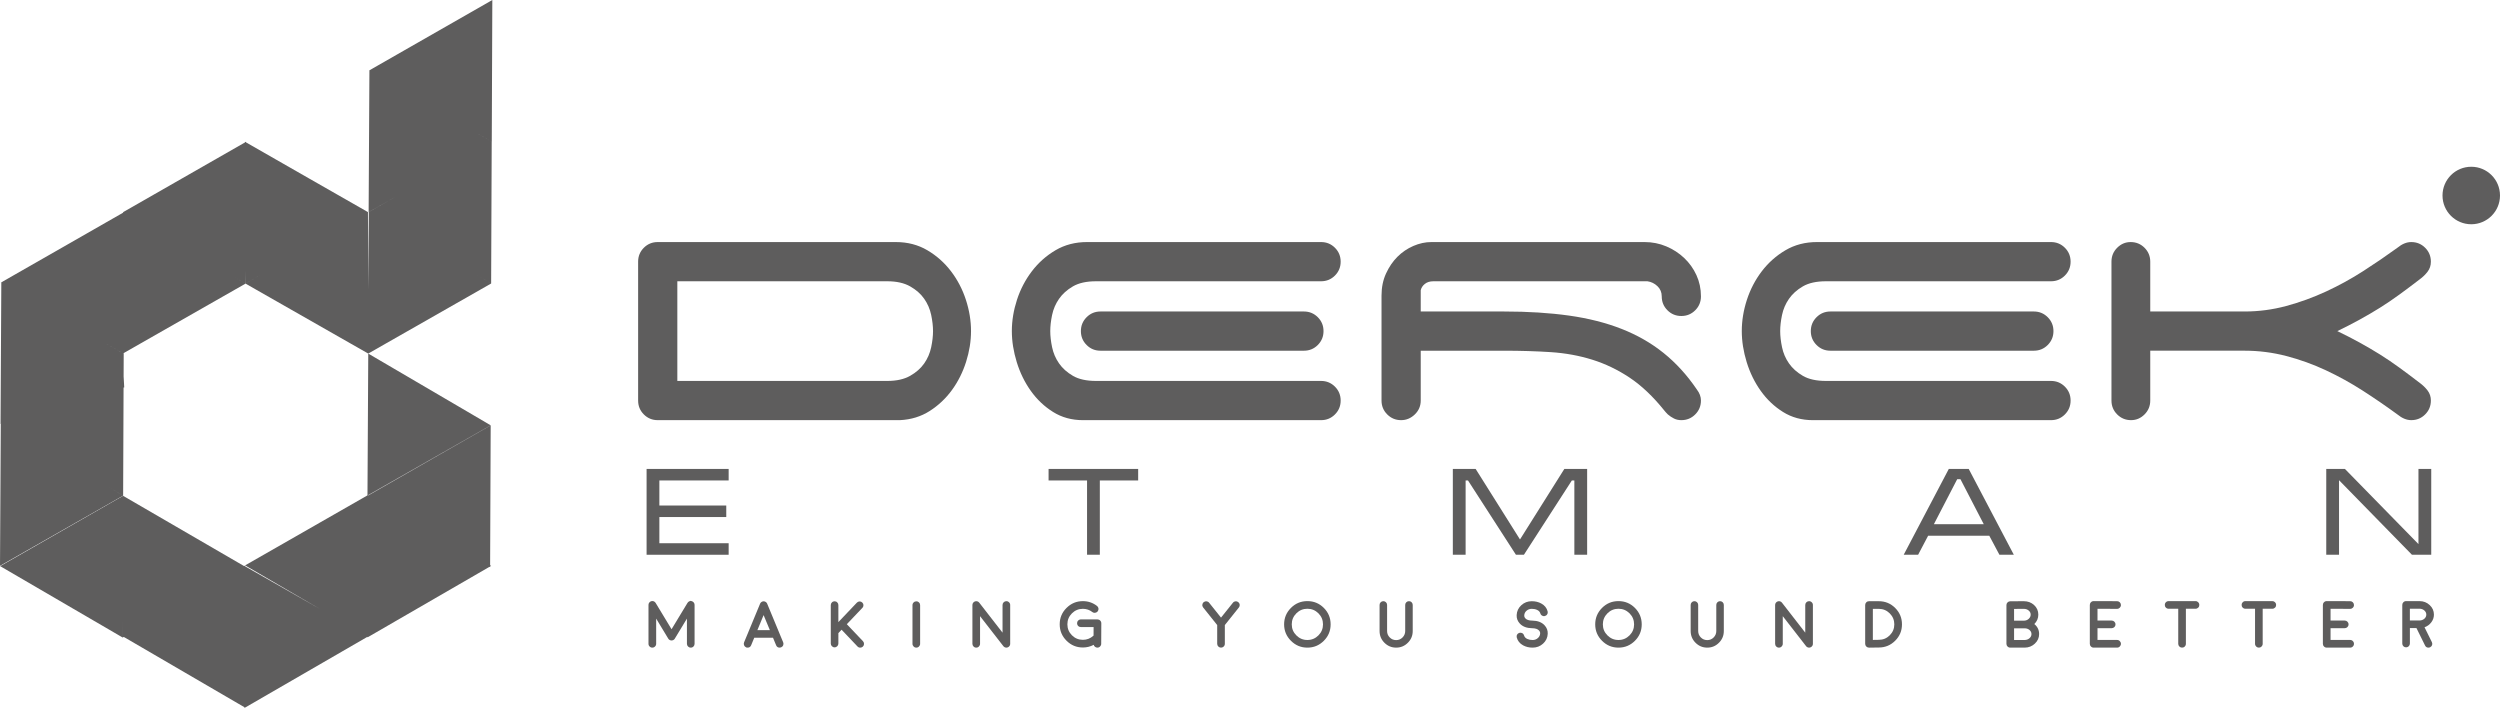 <?xml version="1.0" encoding="utf-8"?>
<!-- Generator: Adobe Illustrator 23.0.1, SVG Export Plug-In . SVG Version: 6.00 Build 0)  -->
<svg version="1.1" id="Layer_2" xmlns="http://www.w3.org/2000/svg" xmlns:xlink="http://www.w3.org/1999/xlink" x="0px" y="0px"
	 width="541.797px" height="153.423px" viewBox="0 0 541.797 153.423" enable-background="new 0 0 541.797 153.423"
	 xml:space="preserve">
<g>
	<path fill="#5E5D5D" d="M210.438,71.755c0,2.185-0.355,4.398-1.063,6.64c-0.707,2.243-1.725,4.279-3.052,6.108
		c-1.328,1.829-2.938,3.35-4.825,4.558c-1.889,1.21-4.044,1.875-6.463,1.993h-52.495c-1.181,0-2.182-0.413-3.009-1.24
		c-0.825-0.826-1.238-1.828-1.238-3.009V56.708c0-1.181,0.413-2.184,1.238-3.011c0.827-0.825,1.828-1.238,3.009-1.238h51.611
		c2.534,0,4.808,0.591,6.815,1.77c2.006,1.181,3.718,2.7,5.136,4.559c1.416,1.859,2.491,3.926,3.23,6.196
		C210.068,67.256,210.438,69.515,210.438,71.755z M146.791,60.956v21.6h45.5c2.006,0,3.658-0.368,4.956-1.106
		c1.298-0.738,2.316-1.638,3.054-2.7c0.739-1.063,1.238-2.228,1.505-3.497c0.266-1.268,0.399-2.434,0.399-3.498
		c0-1.061-0.134-2.226-0.399-3.496c-0.267-1.269-0.766-2.434-1.505-3.496c-0.737-1.063-1.756-1.961-3.054-2.7
		c-1.298-0.737-2.95-1.107-4.956-1.107H146.791z"/>
	<path fill="#5E5D5D" d="M237.523,60.956c-2.066,0-3.732,0.37-5.001,1.107c-1.27,0.739-2.272,1.637-3.009,2.7
		c-0.74,1.062-1.238,2.228-1.504,3.496c-0.267,1.27-0.398,2.435-0.398,3.496c0,1.064,0.132,2.229,0.398,3.498
		c0.266,1.27,0.764,2.435,1.504,3.497c0.736,1.062,1.739,1.962,3.009,2.7c1.27,0.738,2.936,1.106,5.001,1.106h48.778
		c1.179,0,2.183,0.413,3.009,1.239c0.826,0.828,1.238,1.829,1.238,3.01c0,1.182-0.412,2.184-1.238,3.009
		c-0.826,0.828-1.83,1.24-3.009,1.24h-51.61c-2.42,0-4.575-0.59-6.461-1.77c-1.89-1.181-3.498-2.702-4.824-4.56
		c-1.328-1.86-2.347-3.938-3.056-6.241c-0.707-2.301-1.063-4.543-1.063-6.729c0-2.241,0.37-4.499,1.107-6.771
		c0.737-2.27,1.816-4.337,3.232-6.196c1.416-1.859,3.127-3.378,5.132-4.559c2.008-1.179,4.28-1.77,6.818-1.77h50.724
		c1.179,0,2.183,0.414,3.009,1.238c0.826,0.828,1.238,1.831,1.238,3.011c0,1.18-0.412,2.184-1.238,3.01
		c-0.826,0.826-1.83,1.238-3.009,1.238H237.523z M285.593,68.746c0.826,0.827,1.238,1.83,1.238,3.009
		c0,1.183-0.412,2.185-1.238,3.01c-0.827,0.828-1.829,1.24-3.01,1.24h-44.086c-1.18,0-2.184-0.412-3.009-1.24
		c-0.825-0.825-1.238-1.827-1.238-3.01c0-1.179,0.413-2.182,1.238-3.009c0.825-0.825,1.829-1.24,3.009-1.24h44.086
		C283.764,67.507,284.766,67.921,285.593,68.746z"/>
	<path fill="#5E5D5D" d="M368.627,86.805c0,1.182-0.414,2.184-1.239,3.009c-0.826,0.828-1.831,1.24-3.01,1.24
		c-0.592,0-1.121-0.118-1.594-0.355c-0.474-0.235-0.915-0.53-1.328-0.885c-0.352-0.354-0.619-0.648-0.797-0.885
		c-2.42-3.008-4.913-5.37-7.479-7.082c-2.567-1.71-5.267-3.009-8.101-3.895c-2.832-0.884-5.826-1.43-8.983-1.638
		c-3.16-0.206-6.538-0.31-10.137-0.31h-18.06v10.8c0,1.182-0.428,2.184-1.281,3.009c-0.856,0.828-1.847,1.24-2.967,1.24
		c-1.182,0-2.185-0.413-3.009-1.24c-0.829-0.826-1.24-1.828-1.24-3.009V64.055c0-1.77,0.324-3.364,0.976-4.78
		c0.647-1.417,1.471-2.625,2.475-3.63c1.002-1.002,2.155-1.783,3.453-2.346c1.299-0.56,2.597-0.84,3.895-0.84h46.211
		c1.65,0,3.215,0.31,4.692,0.93c1.472,0.62,2.771,1.46,3.892,2.522c1.12,1.062,2.007,2.302,2.657,3.718
		c0.647,1.417,0.974,2.952,0.974,4.603c0,1.181-0.414,2.184-1.239,3.01c-0.826,0.827-1.831,1.239-3.01,1.239
		c-1.181,0-2.185-0.413-3.01-1.239c-0.827-0.826-1.238-1.829-1.238-3.01c0-0.886-0.312-1.622-0.931-2.213
		c-0.619-0.59-1.343-0.943-2.168-1.063h-46.386c-0.767,0-1.39,0.193-1.858,0.576c-0.475,0.385-0.77,0.841-0.888,1.372v4.603h18.06
		c5.192,0,9.884,0.297,14.076,0.885c4.19,0.591,7.981,1.549,11.374,2.878c3.394,1.327,6.431,3.069,9.117,5.222
		c2.686,2.155,5.092,4.795,7.217,7.922C368.332,85.183,368.627,85.98,368.627,86.805z"/>
	<path fill="#5E5D5D" d="M395.713,60.956c-2.064,0-3.732,0.37-5.001,1.107c-1.268,0.739-2.272,1.637-3.009,2.7
		c-0.74,1.062-1.239,2.228-1.504,3.496c-0.267,1.27-0.399,2.435-0.399,3.496c0,1.064,0.133,2.229,0.399,3.498
		c0.265,1.27,0.764,2.435,1.504,3.497c0.736,1.062,1.741,1.962,3.009,2.7c1.269,0.738,2.937,1.106,5.001,1.106h48.778
		c1.179,0,2.181,0.413,3.009,1.239c0.826,0.828,1.238,1.829,1.238,3.01c0,1.182-0.412,2.184-1.238,3.009
		c-0.828,0.828-1.83,1.24-3.009,1.24h-51.61c-2.42,0-4.575-0.59-6.462-1.77c-1.891-1.181-3.497-2.702-4.823-4.56
		c-1.329-1.86-2.347-3.938-3.057-6.241c-0.706-2.301-1.061-4.543-1.061-6.729c0-2.241,0.368-4.499,1.105-6.771
		c0.738-2.27,1.815-4.337,3.232-6.196c1.417-1.859,3.129-3.378,5.136-4.559c2.006-1.179,4.277-1.77,6.816-1.77h50.724
		c1.179,0,2.181,0.414,3.009,1.238c0.826,0.828,1.238,1.831,1.238,3.011c0,1.18-0.412,2.184-1.238,3.01
		c-0.828,0.826-1.83,1.238-3.009,1.238H395.713z M443.781,68.746c0.827,0.827,1.241,1.83,1.241,3.009
		c0,1.183-0.414,2.185-1.241,3.01c-0.827,0.828-1.829,1.24-3.011,1.24h-44.082c-1.182,0-2.185-0.412-3.011-1.24
		c-0.825-0.825-1.239-1.827-1.239-3.01c0-1.179,0.414-2.182,1.239-3.009c0.826-0.825,1.829-1.24,3.011-1.24h44.082
		C441.952,67.507,442.954,67.921,443.781,68.746z"/>
	<path fill="#5E5D5D" d="M466,67.507h20.45c3.065,0,6.078-0.398,9.028-1.196c2.952-0.795,5.828-1.843,8.632-3.141
		c2.803-1.298,5.489-2.774,8.055-4.427c2.568-1.652,5.031-3.333,7.393-5.046c1.003-0.825,2.005-1.238,3.011-1.238
		c1.18,0,2.183,0.414,3.009,1.238c0.825,0.828,1.239,1.831,1.239,3.011c0,0.826-0.236,1.548-0.709,2.168
		c-0.473,0.619-1.031,1.165-1.682,1.638c-1.535,1.181-3.011,2.288-4.426,3.319c-1.416,1.033-2.832,1.992-4.248,2.877
		c-1.417,0.885-2.879,1.741-4.384,2.567c-1.505,0.828-3.112,1.653-4.823,2.478c1.711,0.828,3.318,1.653,4.823,2.479
		c1.505,0.827,2.967,1.683,4.384,2.567c1.416,0.885,2.832,1.845,4.248,2.877c1.415,1.033,2.891,2.139,4.426,3.32
		c0.65,0.473,1.209,1.019,1.682,1.638c0.473,0.619,0.709,1.343,0.709,2.168c0,1.182-0.414,2.184-1.239,3.009
		c-0.826,0.828-1.829,1.24-3.009,1.24c-1.006,0-2.008-0.413-3.011-1.24c-2.421-1.77-4.914-3.481-7.482-5.135
		c-2.565-1.65-5.235-3.127-8.01-4.425c-2.773-1.298-5.635-2.33-8.587-3.099c-2.95-0.766-5.963-1.151-9.028-1.151H466v10.8
		c0,1.182-0.413,2.184-1.238,3.009c-0.827,0.828-1.801,1.24-2.921,1.24c-1.182,0-2.185-0.413-3.009-1.24
		c-0.827-0.826-1.238-1.828-1.238-3.009V56.708c0-1.181,0.411-2.184,1.238-3.011c0.824-0.825,1.799-1.238,2.92-1.238
		c1.181,0,2.183,0.414,3.01,1.238c0.825,0.828,1.238,1.831,1.238,3.011V67.507z"/>
</g>
<g>
	<path fill="#5E5D5D" d="M149.926,130.286c0.178,0.052,0.323,0.152,0.435,0.302c0.11,0.145,0.167,0.309,0.167,0.498v8.44
		c0,0.228-0.078,0.422-0.238,0.582c-0.163,0.163-0.36,0.246-0.591,0.246c-0.229,0-0.423-0.083-0.589-0.246
		c-0.158-0.16-0.239-0.354-0.239-0.582v-5.463l-2.619,4.325v0.007l-0.007,0.006l-0.007,0.006l-0.006,0.008
		c-0.013,0.025-0.022,0.04-0.027,0.05l-0.021,0.029c-0.019,0.019-0.031,0.03-0.036,0.033c-0.004,0.006-0.014,0.015-0.028,0.03
		c-0.014,0.013-0.022,0.022-0.028,0.026c-0.009,0.011-0.021,0.021-0.042,0.036l-0.02,0.02c-0.015,0.01-0.033,0.019-0.051,0.027
		c0,0.006-0.003,0.008-0.006,0.008l-0.008,0.007h-0.007c-0.009,0.011-0.025,0.02-0.048,0.028c-0.021,0.01-0.027,0.014-0.023,0.014
		c-0.004,0-0.018,0.005-0.04,0.014c-0.107,0.046-0.221,0.067-0.338,0.065h-0.015c0.009,0,0-0.003-0.028-0.006
		c-0.061-0.006-0.121-0.018-0.181-0.036c-0.024-0.005-0.035-0.009-0.028-0.009c0.009,0.006,0,0.004-0.027-0.006
		c-0.025-0.01-0.04-0.017-0.051-0.021c0.005,0,0-0.004-0.013-0.014c-0.024-0.009-0.042-0.018-0.057-0.028h-0.007l-0.004-0.007
		l-0.008-0.008c-0.019-0.009-0.036-0.019-0.051-0.033c0,0.005-0.006,0-0.021-0.015c-0.018-0.015-0.033-0.025-0.043-0.036
		c-0.003-0.004-0.012-0.014-0.027-0.026c-0.012-0.016-0.023-0.024-0.027-0.03c-0.004-0.009-0.018-0.02-0.036-0.033
		c-0.01-0.015-0.014-0.025-0.014-0.029c-0.012-0.01-0.022-0.024-0.036-0.05l-0.007-0.008c0-0.003-0.001-0.006-0.008-0.006v-0.006
		c0-0.006,0-0.007-0.006-0.007l-2.611-4.325v5.463c0,0.228-0.082,0.422-0.247,0.582c-0.163,0.163-0.36,0.246-0.591,0.246
		c-0.229,0-0.423-0.083-0.582-0.246c-0.164-0.16-0.245-0.354-0.245-0.582v-8.44c0-0.189,0.055-0.353,0.169-0.498
		c0.112-0.15,0.26-0.25,0.442-0.302c0.177-0.047,0.353-0.038,0.525,0.026c0.174,0.07,0.31,0.186,0.41,0.346l3.453,5.708l3.455-5.708
		c0.093-0.159,0.226-0.275,0.398-0.346c0.175-0.064,0.263-0.097,0.263-0.097S149.743,130.239,149.926,130.286z"/>
	<path fill="#5E5D5D" d="M161.703,140.292c-0.208-0.09-0.359-0.239-0.449-0.45c-0.083-0.211-0.083-0.422,0-0.633l0.893-2.142v-0.006
		l2.583-6.236c0.01-0.021,0.023-0.046,0.036-0.068l0.015-0.036c0.013-0.018,0.023-0.031,0.028-0.034c0-0.006,0.007-0.017,0.02-0.036
		c0.015-0.015,0.024-0.025,0.028-0.026c0-0.006,0.007-0.016,0.021-0.029c0.02-0.021,0.028-0.031,0.028-0.033
		c0.003-0.007,0.014-0.014,0.028-0.023c0.018-0.02,0.03-0.028,0.036-0.028c-0.006,0,0.003-0.007,0.027-0.019
		c0.02-0.016,0.03-0.025,0.034-0.031l0.029-0.02c0.024-0.015,0.037-0.019,0.043-0.019c0.009-0.005,0.026-0.014,0.048-0.023
		c0.024-0.015,0.032-0.018,0.019-0.015c-0.006,0.006,0,0,0.03-0.012c0.024-0.007,0.039-0.009,0.05-0.015
		c0.004,0,0.022-0.004,0.049-0.016l0.028-0.006c0.009,0,0.025-0.003,0.048-0.009l0.036-0.006c0.005,0,0.018,0,0.042,0
		c0.02,0,0.03,0,0.034,0c0.011,0,0.026,0,0.044,0h0.042l0.042,0.006l0.034,0.009c0.011,0,0.027,0.004,0.049,0.014
		c0.03,0.004,0.039,0.008,0.03,0.008c0.055,0.015,0.107,0.032,0.154,0.064c-0.006-0.005,0.003,0,0.028,0.013
		c0.021,0.014,0.036,0.022,0.042,0.026l0.027,0.023c0.02,0.014,0.031,0.021,0.036,0.026c0.003,0,0.013,0.008,0.028,0.022
		c0.014,0.014,0.025,0.023,0.036,0.029c0,0.002,0.008,0.012,0.02,0.026c0.02,0.02,0.027,0.03,0.027,0.036l0.021,0.026
		c0.018,0.02,0.03,0.03,0.03,0.036c0,0.003,0.006,0.017,0.021,0.034c0.015,0.019,0.022,0.03,0.022,0.036
		c0.012,0.022,0.024,0.047,0.033,0.068l2.584,6.236v0.006l0.891,2.142c0.085,0.211,0.085,0.422,0,0.633
		c-0.086,0.211-0.237,0.36-0.45,0.45c-0.102,0.04-0.208,0.063-0.316,0.063c-0.368,0-0.625-0.17-0.766-0.513l-0.673-1.63h-4.066
		l-0.673,1.63c-0.141,0.343-0.395,0.513-0.764,0.513c-0.108,0-0.162,0-0.162,0S161.807,140.331,161.703,140.292z M166.844,136.562
		l-1.357-3.258l-1.347,3.258H166.844z"/>
	<path fill="#5E5D5D" d="M180.869,140.292c-0.224,0-0.42-0.084-0.582-0.247c-0.162-0.16-0.241-0.352-0.241-0.575v-8.339
		c0-0.227,0.08-0.419,0.241-0.577c0.161-0.165,0.357-0.246,0.582-0.246c0.224,0,0.42,0.081,0.581,0.246
		c0.162,0.158,0.241,0.35,0.241,0.577v3.691l4.014-4.221c0.155-0.162,0.349-0.248,0.577-0.26c0.225-0.003,0.417,0.075,0.583,0.232
		c0.163,0.154,0.248,0.346,0.251,0.569c0.011,0.23-0.064,0.428-0.223,0.589l-3.371,3.545l3.504,3.688
		c0.154,0.169,0.23,0.365,0.225,0.589c-0.006,0.225-0.088,0.416-0.253,0.576c-0.158,0.149-0.348,0.226-0.568,0.226
		c-0.235,0-0.434-0.085-0.597-0.254l-3.447-3.631l-0.695,0.738v2.262c0,0.224-0.08,0.415-0.241,0.575
		C181.289,140.207,181.093,140.292,180.869,140.292z"/>
	<path fill="#5E5D5D" d="M198.581,140.354c-0.23,0-0.423-0.083-0.583-0.246c-0.163-0.16-0.247-0.354-0.247-0.582v-8.378
		c0-0.229,0.084-0.423,0.247-0.583c0.16-0.163,0.353-0.245,0.583-0.245s0.423,0.082,0.582,0.245c0.164,0.16,0.245,0.355,0.245,0.583
		v8.378c0,0.228-0.081,0.422-0.245,0.582C199.004,140.271,198.812,140.354,198.581,140.354z"/>
	<path fill="#5E5D5D" d="M217.45,140.038h-0.007v-0.008l-5.047-6.495v5.991c0,0.228-0.084,0.422-0.247,0.582
		c-0.156,0.163-0.352,0.246-0.581,0.246c-0.229,0-0.424-0.083-0.584-0.246c-0.162-0.16-0.245-0.354-0.245-0.582v-8.41
		c0-0.179,0.05-0.338,0.154-0.48c0.102-0.144,0.237-0.247,0.407-0.301c0.164-0.059,0.332-0.066,0.505-0.015
		c0.169,0.051,0.307,0.149,0.414,0.288l5.049,6.501v-5.993c0-0.23,0.081-0.427,0.238-0.584c0.164-0.164,0.358-0.246,0.589-0.246
		c0.23,0,0.424,0.082,0.583,0.246c0.163,0.157,0.247,0.354,0.247,0.584v8.425c0,0.009-0.005,0.021-0.008,0.041
		c0,0.018,0,0.031,0,0.034c0,0.009-0.004,0.023-0.007,0.042c0,0.018-0.003,0.032-0.008,0.042l-0.008,0.035
		c-0.003,0.024-0.009,0.039-0.013,0.042c0,0.006-0.005,0.019-0.016,0.036c-0.003,0.018-0.007,0.033-0.012,0.043l-0.015,0.035
		l-0.02,0.035c-0.008,0.009-0.015,0.021-0.021,0.041l-0.022,0.022c-0.004,0.009-0.013,0.021-0.028,0.04l-0.021,0.028
		c-0.005,0.005-0.015,0.014-0.03,0.027c-0.012,0.02-0.02,0.029-0.026,0.029c0,0.005-0.01,0.014-0.027,0.027
		c-0.014,0.014-0.026,0.023-0.036,0.028c0.016-0.009,0.013-0.008-0.006,0.008l-0.007,0.006c-0.038,0.029-0.072,0.054-0.105,0.071
		h-0.007c-0.039,0.019-0.075,0.036-0.112,0.05c-0.02,0.009-0.024,0.011-0.015,0.007c-0.038,0.013-0.077,0.021-0.12,0.027
		l-0.02,0.006c-0.042,0.006-0.084,0.009-0.121,0.009c-0.028,0-0.057-0.003-0.09-0.009c0.009,0.006,0.003,0.006-0.015,0
		c-0.028-0.004-0.051-0.009-0.069-0.014c0.005,0.005-0.006,0.002-0.029-0.007c-0.022-0.003-0.041-0.009-0.056-0.013
		c-0.004,0-0.014-0.006-0.028-0.015c-0.023-0.006-0.043-0.012-0.056-0.021c-0.009,0-0.019-0.006-0.028-0.016
		c-0.02-0.009-0.034-0.015-0.049-0.02c-0.014-0.01-0.025-0.018-0.028-0.021c-0.016-0.01-0.03-0.022-0.048-0.036
		c-0.016-0.009-0.024-0.016-0.03-0.021c-0.022-0.018-0.045-0.035-0.062-0.055l-0.006-0.008v-0.008
		c-0.018-0.018-0.03-0.026-0.03-0.026S217.465,140.057,217.45,140.038z"/>
	<path fill="#5E5D5D" d="M234.684,140.325c-1.385,0-2.567-0.491-3.55-1.475c-0.984-0.982-1.477-2.166-1.477-3.551
		c0-1.388,0.492-2.568,1.477-3.547c0.982-0.982,2.165-1.475,3.55-1.475c1.139,0,2.156,0.347,3.057,1.041
		c0.182,0.139,0.289,0.322,0.323,0.553c0.027,0.225-0.03,0.428-0.169,0.61c-0.141,0.185-0.323,0.287-0.551,0.317
		c-0.227,0.033-0.434-0.021-0.615-0.162c-0.604-0.463-1.285-0.695-2.045-0.695c-0.926,0-1.72,0.329-2.379,0.984
		c-0.654,0.659-0.982,1.45-0.982,2.373c0,0.925,0.328,1.719,0.982,2.378c0.659,0.656,1.453,0.984,2.379,0.984
		c0.866,0,1.62-0.292,2.263-0.877c0.009-0.012,0.025-0.023,0.048-0.045l0.008-1.839h-2.744c-0.233,0-0.431-0.078-0.59-0.236
		c-0.166-0.166-0.248-0.362-0.248-0.593c0-0.226,0.082-0.424,0.248-0.589c0.159-0.164,0.356-0.245,0.59-0.245h3.578
		c0.23,0,0.428,0.081,0.591,0.245c0.165,0.165,0.247,0.362,0.247,0.589l-0.023,4.454c0,0.228-0.082,0.422-0.245,0.582
		c-0.16,0.163-0.355,0.246-0.584,0.246h-0.006c-0.188,0-0.357-0.058-0.505-0.176c-0.146-0.112-0.241-0.256-0.29-0.428
		C236.29,140.133,235.511,140.325,234.684,140.325z"/>
	<path fill="#5E5D5D" d="M268.36,130.496c0.177,0.139,0.28,0.322,0.309,0.547c0.023,0.23-0.038,0.432-0.183,0.611l-3.04,3.805v4.066
		c0,0.228-0.083,0.425-0.246,0.589c-0.158,0.159-0.354,0.239-0.581,0.239c-0.23,0-0.424-0.08-0.584-0.239
		c-0.164-0.164-0.246-0.361-0.246-0.589v-4.066l-3.04-3.805c-0.144-0.18-0.204-0.381-0.176-0.611
		c0.024-0.225,0.124-0.408,0.303-0.547c0.178-0.145,0.383-0.207,0.611-0.184c0.223,0.028,0.41,0.13,0.554,0.311l2.578,3.227
		l2.581-3.227c0.142-0.182,0.323-0.283,0.55-0.311C267.979,130.289,268.183,130.352,268.36,130.496z"/>
	<path fill="#5E5D5D" d="M283.333,140.354c-1.391,0-2.576-0.495-3.559-1.482c-0.987-0.984-1.482-2.17-1.482-3.561
		c0-1.39,0.495-2.579,1.482-3.567c0.983-0.982,2.168-1.473,3.559-1.473c1.392,0,2.58,0.49,3.567,1.473
		c0.982,0.988,1.473,2.178,1.473,3.567c0,1.391-0.49,2.576-1.473,3.561C285.913,139.859,284.725,140.354,283.333,140.354z
		 M283.333,131.928c-0.93,0-1.727,0.33-2.387,0.99c-0.665,0.664-0.996,1.463-0.996,2.394c0,0.933,0.331,1.727,0.996,2.388
		c0.66,0.664,1.457,0.998,2.387,0.998c0.933,0,1.73-0.334,2.395-0.998c0.661-0.661,0.991-1.455,0.991-2.388
		c0-0.931-0.33-1.73-0.991-2.394C285.064,132.258,284.266,131.928,283.333,131.928z"/>
	<path fill="#5E5D5D" d="M305.35,130.286c0.224,0,0.418,0.078,0.574,0.237c0.159,0.161,0.239,0.352,0.239,0.575v5.661
		c0,0.99-0.35,1.838-1.054,2.539c-0.7,0.703-1.548,1.056-2.535,1.056c-0.991,0-1.838-0.353-2.542-1.056
		c-0.7-0.701-1.052-1.549-1.052-2.539v-5.661c0-0.223,0.079-0.414,0.238-0.575c0.16-0.159,0.353-0.237,0.577-0.237
		c0.225,0,0.416,0.078,0.574,0.237c0.161,0.161,0.24,0.352,0.24,0.575v5.661c0,0.541,0.19,1.005,0.575,1.389
		c0.384,0.385,0.848,0.576,1.389,0.576c0.538,0,1.001-0.191,1.385-0.576c0.382-0.384,0.576-0.848,0.576-1.389v-5.661
		c0-0.223,0.079-0.414,0.236-0.575C304.932,130.364,305.124,130.286,305.35,130.286z"/>
	<path fill="#5E5D5D" d="M335.421,137.354c-0.035,0.839-0.37,1.55-1.002,2.128c-0.637,0.581-1.395,0.872-2.275,0.872
		c-0.762,0-1.446-0.164-2.051-0.493c-0.726-0.392-1.186-0.963-1.384-1.713c-0.055-0.22-0.028-0.429,0.086-0.623
		c0.116-0.197,0.285-0.323,0.504-0.38c0.221-0.056,0.429-0.028,0.625,0.084c0.197,0.116,0.323,0.287,0.38,0.505
		c0.085,0.314,0.313,0.56,0.688,0.737c0.339,0.154,0.722,0.232,1.152,0.232c0.44,0,0.816-0.138,1.13-0.416
		c0.317-0.27,0.489-0.605,0.507-1.01c0.01-0.242-0.079-0.462-0.262-0.653c-0.288-0.308-0.775-0.47-1.459-0.479h-0.006
		c-0.018,0-0.025,0-0.016,0c-0.003,0-0.01,0-0.015,0c-1.144-0.017-2.024-0.347-2.631-0.988c-0.504-0.534-0.737-1.153-0.704-1.859
		c0.039-0.843,0.374-1.556,1.005-2.136c0.633-0.581,1.39-0.87,2.273-0.87c0.764,0,1.447,0.163,2.05,0.492
		c0.728,0.394,1.189,0.965,1.385,1.712c0.056,0.222,0.027,0.43-0.093,0.626c-0.11,0.197-0.277,0.322-0.498,0.378
		c-0.22,0.059-0.427,0.027-0.625-0.085c-0.195-0.117-0.321-0.284-0.377-0.503c-0.086-0.314-0.316-0.561-0.696-0.738
		c-0.332-0.156-0.715-0.232-1.146-0.232c-0.438,0-0.818,0.139-1.137,0.414c-0.314,0.275-0.478,0.613-0.496,1.012
		c-0.013,0.242,0.074,0.463,0.258,0.659c0.291,0.305,0.776,0.462,1.462,0.471h0.035c1.146,0.019,2.023,0.351,2.633,0.998
		C335.22,136.023,335.456,136.644,335.421,137.354z"/>
	<path fill="#5E5D5D" d="M350.753,140.354c-1.39,0-2.577-0.495-3.56-1.482c-0.986-0.984-1.481-2.17-1.481-3.561
		c0-1.39,0.495-2.579,1.481-3.567c0.982-0.982,2.17-1.473,3.56-1.473c1.39,0,2.58,0.49,3.566,1.473
		c0.983,0.988,1.475,2.178,1.475,3.567c0,1.391-0.491,2.576-1.475,3.561C353.333,139.859,352.143,140.354,350.753,140.354z
		 M350.753,131.928c-0.931,0-1.728,0.33-2.389,0.99c-0.663,0.664-0.994,1.463-0.994,2.394c0,0.933,0.331,1.727,0.994,2.388
		c0.661,0.664,1.458,0.998,2.389,0.998c0.934,0,1.73-0.334,2.395-0.998c0.661-0.661,0.991-1.455,0.991-2.388
		c0-0.931-0.33-1.73-0.991-2.394C352.483,132.258,351.687,131.928,350.753,131.928z"/>
	<path fill="#5E5D5D" d="M372.768,130.286c0.225,0,0.419,0.078,0.576,0.237c0.158,0.161,0.239,0.352,0.239,0.575v5.661
		c0,0.99-0.35,1.838-1.055,2.539c-0.699,0.703-1.544,1.056-2.531,1.056c-0.993,0-1.841-0.353-2.543-1.056
		c-0.702-0.701-1.054-1.549-1.054-2.539v-5.661c0-0.223,0.08-0.414,0.24-0.575c0.157-0.159,0.35-0.237,0.574-0.237
		c0.225,0,0.416,0.078,0.574,0.237c0.16,0.161,0.241,0.352,0.241,0.575v5.661c0,0.541,0.19,1.005,0.574,1.389
		c0.385,0.385,0.848,0.576,1.393,0.576c0.535,0,0.999-0.191,1.382-0.576c0.383-0.384,0.575-0.848,0.575-1.389v-5.661
		c0-0.223,0.08-0.414,0.239-0.575C372.353,130.364,372.544,130.286,372.768,130.286z"/>
	<path fill="#5E5D5D" d="M391.415,140.038h-0.007v-0.008l-5.048-6.495v5.991c0,0.228-0.084,0.422-0.247,0.582
		c-0.159,0.163-0.352,0.246-0.583,0.246s-0.423-0.083-0.581-0.246c-0.165-0.16-0.246-0.354-0.246-0.582v-8.41
		c0-0.179,0.05-0.338,0.153-0.48c0.103-0.144,0.24-0.247,0.408-0.301c0.163-0.059,0.333-0.066,0.505-0.015
		c0.169,0.051,0.307,0.149,0.414,0.288l5.049,6.501v-5.993c0-0.23,0.08-0.427,0.236-0.584c0.166-0.164,0.362-0.246,0.591-0.246
		c0.23,0,0.424,0.082,0.583,0.246c0.165,0.157,0.246,0.354,0.246,0.584v8.425c0,0.009,0,0.021-0.008,0.041c0,0.018,0,0.031,0,0.034
		c0,0.009,0,0.023-0.008,0.042c0,0.018,0,0.032-0.006,0.042l-0.006,0.035c-0.006,0.024-0.009,0.039-0.015,0.042
		c0,0.006-0.006,0.019-0.013,0.036c-0.007,0.018-0.012,0.033-0.015,0.043l-0.015,0.035l-0.021,0.035
		c-0.006,0.009-0.01,0.021-0.021,0.041l-0.022,0.022c-0.003,0.009-0.012,0.021-0.027,0.04l-0.02,0.028
		c-0.007,0.005-0.015,0.014-0.028,0.027c-0.015,0.02-0.025,0.029-0.028,0.029c0,0.005-0.012,0.014-0.029,0.027
		c-0.014,0.014-0.025,0.023-0.036,0.028c0.015-0.009,0.014-0.008-0.008,0.008l-0.006,0.006c-0.036,0.029-0.071,0.054-0.104,0.071
		h-0.008c-0.037,0.019-0.074,0.036-0.11,0.05c-0.018,0.009-0.025,0.011-0.015,0.007c-0.038,0.013-0.08,0.021-0.12,0.027l-0.02,0.006
		c-0.043,0.006-0.083,0.009-0.121,0.009c-0.026,0-0.058-0.003-0.091-0.009c0.01,0.006,0.006,0.006-0.016,0
		c-0.028-0.004-0.049-0.009-0.068-0.014c0.005,0.005-0.005,0.002-0.027-0.007c-0.023-0.003-0.043-0.009-0.058-0.013
		c-0.003,0-0.014-0.006-0.027-0.015c-0.022-0.006-0.04-0.012-0.055-0.021c-0.011,0-0.02-0.006-0.029-0.016
		c-0.018-0.009-0.035-0.015-0.051-0.02c-0.012-0.01-0.021-0.018-0.026-0.021c-0.016-0.01-0.03-0.022-0.051-0.036
		c-0.012-0.009-0.022-0.016-0.027-0.021c-0.022-0.018-0.045-0.035-0.064-0.055l-0.007-0.008v-0.008
		c-0.019-0.018-0.027-0.026-0.027-0.026S391.429,140.057,391.415,140.038z"/>
	<path fill="#5E5D5D" d="M405.047,140.354c-0.225,0-0.418-0.08-0.584-0.239c-0.161-0.164-0.243-0.361-0.243-0.589v-8.404
		c0-0.23,0.082-0.427,0.243-0.59c0.159-0.161,0.356-0.239,0.584-0.239h2.128c1.386,0,2.57,0.487,3.55,1.466
		c0.982,0.984,1.469,2.165,1.469,3.547c0,1.385-0.487,2.566-1.469,3.545c-0.979,0.983-2.164,1.475-3.55,1.475l-2.114,0.029H405.047z
		 M405.883,138.682l1.284-0.021c0.931,0,1.726-0.328,2.381-0.984c0.653-0.655,0.984-1.446,0.984-2.372
		c0-0.921-0.331-1.71-0.984-2.365c-0.655-0.66-1.447-0.99-2.373-0.99h-1.292V138.682z"/>
	<path fill="#5E5D5D" d="M435.66,140.354c-0.228,0-0.424-0.083-0.583-0.246c-0.163-0.16-0.245-0.354-0.245-0.582v-8.391
		c0-0.225,0.079-0.42,0.238-0.582c0.164-0.16,0.358-0.242,0.583-0.246l2.949-0.015c0.879,0,1.622,0.28,2.234,0.843
		c0.603,0.561,0.904,1.248,0.904,2.064c0,0.787-0.287,1.466-0.864,2.043c0.694,0.571,1.039,1.294,1.039,2.17
		c0,0.808-0.308,1.5-0.927,2.077c-0.613,0.576-1.353,0.864-2.218,0.864H435.66z M436.487,134.511h2.122
		c0.397,0,0.744-0.127,1.04-0.386c0.288-0.262,0.435-0.571,0.435-0.926c0-0.353-0.142-0.646-0.429-0.885
		c-0.284-0.242-0.634-0.365-1.046-0.365l-2.122,0.015V134.511z M436.487,138.698h2.284c0.411,0,0.761-0.128,1.053-0.38
		c0.29-0.249,0.434-0.551,0.434-0.905c0-0.349-0.142-0.639-0.428-0.881c-0.282-0.242-0.633-0.363-1.044-0.363
		c-0.025,0-0.045,0-0.065,0c-0.037,0-0.075,0-0.111,0h-2.122V138.698z"/>
	<path fill="#5E5D5D" d="M458.813,138.688c0.23,0,0.424,0.084,0.582,0.247c0.165,0.163,0.248,0.36,0.248,0.591
		c0,0.228-0.083,0.422-0.248,0.582c-0.158,0.163-0.352,0.246-0.582,0.246h-5.084c-0.228,0-0.424-0.083-0.582-0.246
		c-0.163-0.16-0.245-0.354-0.245-0.582v-8.418c0-0.234,0.082-0.431,0.245-0.591c0.158-0.165,0.354-0.245,0.582-0.245h0.007
		l5.077,0.014c0.23,0,0.425,0.082,0.59,0.246c0.16,0.163,0.24,0.359,0.24,0.59c0,0.229-0.083,0.422-0.248,0.583
		c-0.158,0.161-0.352,0.245-0.582,0.245h-0.007l-4.24-0.016v2.549h3.061c0.229,0,0.426,0.081,0.59,0.239
		c0.165,0.165,0.246,0.359,0.246,0.59c0,0.23-0.081,0.426-0.246,0.589c-0.164,0.16-0.361,0.24-0.59,0.24h-3.061v2.547H458.813z"/>
	<path fill="#5E5D5D" d="M472.066,131.928h-2.086c-0.229,0-0.426-0.083-0.589-0.246c-0.16-0.157-0.238-0.355-0.238-0.584
		c0-0.229,0.078-0.421,0.238-0.581c0.163-0.165,0.36-0.245,0.589-0.245h5.834c0.228,0,0.42,0.08,0.585,0.245
		c0.158,0.16,0.237,0.353,0.237,0.581c0,0.229-0.079,0.427-0.237,0.584c-0.165,0.163-0.357,0.246-0.585,0.246h-2.091v7.598
		c0,0.228-0.081,0.425-0.247,0.589c-0.156,0.159-0.351,0.239-0.581,0.239c-0.229,0-0.423-0.08-0.583-0.239
		c-0.163-0.164-0.246-0.361-0.246-0.589V131.928z"/>
	<path fill="#5E5D5D" d="M488.71,131.928h-2.083c-0.23,0-0.426-0.083-0.589-0.246c-0.16-0.157-0.239-0.355-0.239-0.584
		c0-0.229,0.079-0.421,0.239-0.581c0.163-0.165,0.358-0.245,0.589-0.245h5.834c0.225,0,0.419,0.08,0.583,0.245
		c0.158,0.16,0.238,0.353,0.238,0.581c0,0.229-0.08,0.427-0.238,0.584c-0.164,0.163-0.358,0.246-0.583,0.246h-2.094v7.598
		c0,0.228-0.081,0.425-0.245,0.589c-0.159,0.159-0.352,0.239-0.582,0.239c-0.23,0-0.423-0.08-0.583-0.239
		c-0.163-0.164-0.247-0.361-0.247-0.589V131.928z"/>
	<path fill="#5E5D5D" d="M509.322,138.688c0.23,0,0.424,0.084,0.582,0.247c0.164,0.163,0.246,0.36,0.246,0.591
		c0,0.228-0.082,0.422-0.246,0.582c-0.158,0.163-0.352,0.246-0.582,0.246h-5.083c-0.229,0-0.425-0.083-0.583-0.246
		c-0.163-0.16-0.245-0.354-0.245-0.582v-8.418c0-0.234,0.082-0.431,0.245-0.591c0.158-0.165,0.354-0.245,0.583-0.245h0.008
		l5.075,0.014c0.23,0,0.425,0.082,0.59,0.246c0.158,0.163,0.238,0.359,0.238,0.59c0,0.229-0.082,0.422-0.246,0.583
		c-0.158,0.161-0.352,0.245-0.582,0.245h-0.008l-4.239-0.016v2.549h3.06c0.23,0,0.427,0.081,0.591,0.239
		c0.163,0.165,0.247,0.359,0.247,0.59c0,0.23-0.084,0.426-0.247,0.589c-0.164,0.16-0.36,0.24-0.591,0.24h-3.06v2.547H509.322z"/>
	<path fill="#5E5D5D" d="M527.477,133.2c0,0.616-0.193,1.177-0.574,1.675c-0.373,0.498-0.859,0.852-1.462,1.063l1.595,3.23
		c0.096,0.201,0.109,0.41,0.033,0.626c-0.069,0.215-0.208,0.373-0.415,0.477c-0.116,0.056-0.239,0.085-0.364,0.085
		c-0.342,0-0.587-0.155-0.736-0.463l-1.861-3.773h-1.426v3.351c0,0.224-0.082,0.417-0.243,0.583
		c-0.16,0.158-0.356,0.239-0.584,0.239c-0.227,0-0.42-0.081-0.583-0.239c-0.16-0.166-0.239-0.359-0.239-0.583v-8.371
		c0-0.229,0.079-0.421,0.239-0.581c0.163-0.165,0.356-0.245,0.583-0.245h2.906c0.866,0,1.602,0.283,2.212,0.858
		C527.17,131.7,527.477,132.389,527.477,133.2z M524.4,134.471c0.393-0.015,0.731-0.144,1.011-0.386
		c0.276-0.248,0.415-0.545,0.415-0.886c0-0.355-0.146-0.658-0.436-0.908c-0.288-0.246-0.637-0.371-1.045-0.371h-2.079v2.551H524.4z"
		/>
</g>
<g>
	<path fill="#5E5D5D" d="M140.127,101.627h17.785v2.497h-15.015v5.432h14.498v2.496h-14.498v5.676h15.015v2.497h-17.785V101.627z"/>
	<path fill="#5E5D5D" d="M227.248,101.627h19.413v2.497h-8.308v16.101h-2.77v-16.101h-8.336V101.627z"/>
	<path fill="#5E5D5D" d="M319.801,101.627l9.61,15.285l9.611-15.285h4.941v18.598h-2.771v-16.101h-0.542l-10.387,16.101h-1.734
		l-10.388-16.101h-0.515v16.101h-2.77v-18.598H319.801z"/>
	<path fill="#5E5D5D" d="M426.658,101.627l9.774,18.598h-3.123l-2.198-4.128h-13.248l-2.172,4.128h-3.124l9.774-18.598H426.658z
		 M429.916,113.6l-5.05-9.748h-0.704l-5.051,9.748H429.916z"/>
	<path fill="#5E5D5D" d="M504.143,101.627h4.045l15.938,16.288v-16.288h2.77v18.598h-4.183l-15.8-16.154v16.154h-2.77V101.627z"/>
</g>
<path fill="#5E5D5D" d="M541.797,42.369c0,3.442-2.787,6.231-6.231,6.231c-3.44,0-6.229-2.79-6.229-6.231
	c0-3.441,2.789-6.23,6.229-6.23C539.01,36.138,541.797,38.927,541.797,42.369z"/>
<g>
	<polygon fill="#5E5D5D" points="79.798,76.625 79.754,76.599 79.754,76.649 	"/>
	<path fill="#5E5D5D" d="M106.563,30.716l0.012,0.006L106.697,0L80.071,15.231l-0.012-0.007v0.014l-0.03,0.017l0.03,0.017
		L79.89,45.947l0.035-0.02l6.674-3.804l-6.662,3.811l-0.012-0.006v0.014l-0.03,0.016l0.03,0.018l-0.094,16.774l-0.09-16.738
		l0.03-0.018l-0.03-0.016v-0.014l-12.871-7.352l-13.546-7.75l0-0.126l-0.11,0.063l-0.11-0.063l0,0.126L26.697,45.967l-0.012-0.007
		v0.014l-0.03,0.017l0.03,0.017l0,0.08L0.298,61.181l-0.012-0.007v0.014l-0.029,0.016l0.029,0.017L0.117,91.897l0.197-0.059
		l-0.132,0.076L0.17,91.906v0.014l-0.03,0.017l0.03,0.018L0,122.629l26.691-15.214l-3.183-1.861l3.178,1.85l0.093-23.408
		l0.144-0.043l-0.134-2.394l0.02-4.876l-0.284,0.163v-0.001l0.284-0.162l-0.145-0.084l0.007-0.004l0.132,0.077l0.001-0.153
		l26.403-15.05L50.2,59.709l3,1.748l0.012-2.858l0.011,2.858l3.195-1.861l-3.2,1.872l26.537,15.13l0.152,0.02l-0.001-0.055
		l26.54-15.127l-3.307-1.934l3.301,1.923l0.123-30.681l0.017-0.01l-0.017-0.011V30.716z M26.516,76.512l-3.69-2.158l3.69,2.15
		V76.512z M106.545,30.713l-3.734-2.182l3.74,2.178L106.545,30.713z"/>
	<polygon fill="#5E5D5D" points="79.847,76.652 79.799,76.624 79.798,76.625 79.846,76.652 	"/>
	<path fill="#5E5D5D" d="M79.808,76.66v0.014l-0.029,0.017l0.029,0.017l-0.17,30.649l-26.519,15.171l16.185,9.432l-16.178-9.219
		l0.001-0.176l-0.213,0.123l-26.21-15.218v-0.035l-0.03,0.018l-0.011-0.005v0.012L0.035,122.693l26.546,15.468l0.001-0.268
		l0.005,0.003l-0.001,0.274l0.239-0.136l26.157,15.241v0.148l26.66-15.418v0.127l26.446-15.295l0.129,0.075l0.001-0.15l0.218-0.127
		l-0.217-0.123l0.122-30.321l-26.555,15.188l0.001-0.08l26.542-15.13l-3.479-2.034l3.474,2.024L79.846,76.652l-0.026,0.015
		L79.808,76.66z M26.587,137.746l-0.005,0.003l0.013-3.277L26.587,137.746z"/>
</g>
</svg>
